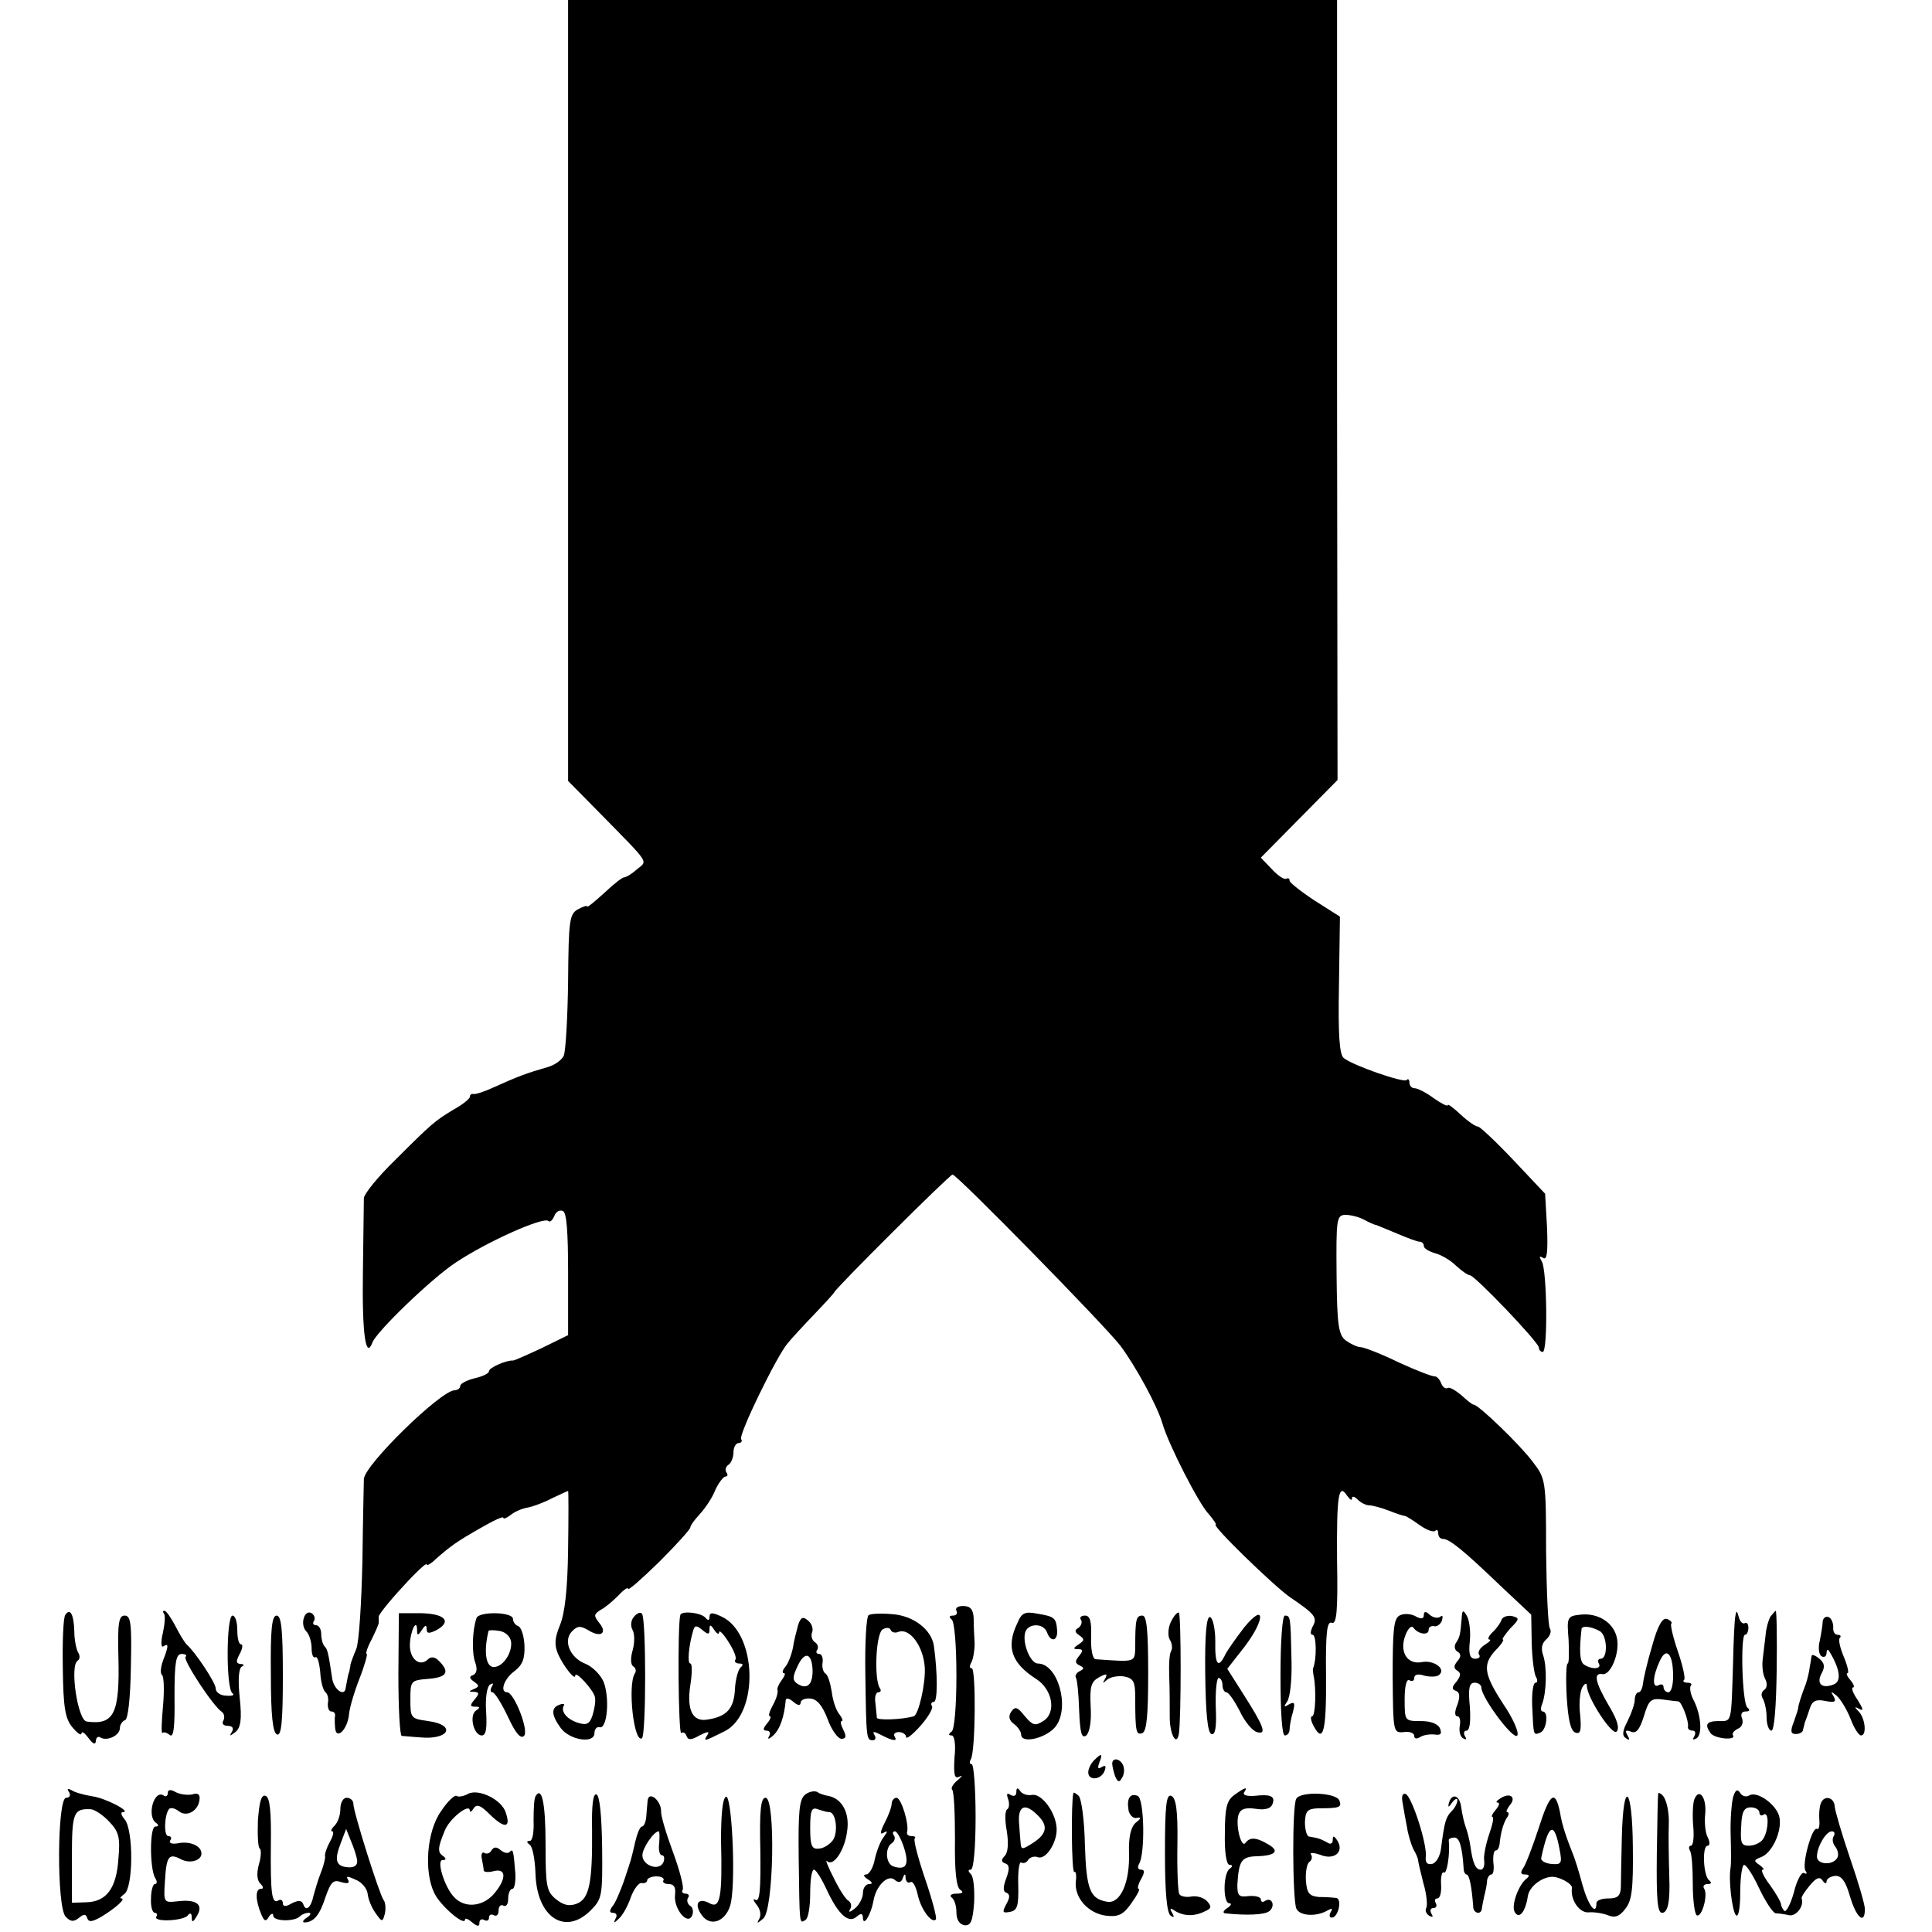 <?xml version="1.0" standalone="no"?>
<!DOCTYPE svg PUBLIC "-//W3C//DTD SVG 20010904//EN"
 "http://www.w3.org/TR/2001/REC-SVG-20010904/DTD/svg10.dtd">
<svg version="1.0" xmlns="http://www.w3.org/2000/svg"
 width="403pt" height="403pt" viewBox="0 0 403 403"
 preserveAspectRatio="xMidYMid meet">
<g transform="translate(0,403) scale(0.1,-0.1)"
fill="#000000" stroke="none">
<path d="M1185 3216 l0 -815 70 -71 c102 -104 96 -95 74 -113 -11 -10 -23 -17
-27 -17 -4 0 -23 -15 -42 -33 -19 -17 -34 -30 -35 -28 0 3 -9 0 -20 -6 -17
-10 -19 -23 -20 -150 -1 -76 -5 -145 -9 -155 -4 -9 -19 -20 -34 -24 -42 -12
-61 -19 -112 -42 -19 -9 -38 -15 -42 -14 -5 1 -8 -2 -8 -6 0 -4 -15 -16 -33
-26 -40 -24 -47 -30 -124 -107 -35 -34 -63 -69 -64 -78 0 -9 -1 -78 -2 -154
-2 -130 6 -184 20 -147 9 23 123 133 173 166 64 43 184 97 194 87 3 -3 8 1 12
10 3 9 11 14 18 11 8 -3 11 -42 11 -132 l0 -127 -55 -27 c-30 -14 -57 -26 -60
-26 -14 1 -50 -15 -50 -22 0 -5 -13 -11 -30 -15 -16 -4 -30 -11 -30 -16 0 -5
-6 -9 -12 -9 -29 -1 -187 -155 -189 -185 0 -5 -2 -82 -3 -170 -2 -88 -7 -171
-13 -185 -6 -14 -11 -28 -12 -32 0 -5 -2 -10 -2 -13 -1 -3 -3 -9 -4 -15 -1 -5
-3 -15 -4 -21 -2 -19 -24 -4 -28 19 -8 55 -10 62 -16 68 -4 4 -7 16 -7 26 0
10 -5 18 -11 18 -5 0 -8 4 -4 9 3 5 1 12 -5 16 -15 9 -25 -24 -11 -38 6 -6 11
-22 11 -35 0 -13 3 -21 8 -19 4 3 8 -11 10 -31 1 -20 6 -38 11 -42 4 -3 7 -13
5 -22 -1 -10 2 -18 7 -18 5 0 8 -3 8 -8 -1 -4 -1 -15 0 -26 2 -27 26 -4 29 28
1 13 11 47 22 75 11 28 17 51 15 51 -3 0 1 13 10 30 8 16 15 32 15 35 0 3 0 8
0 13 0 4 22 32 50 62 27 30 50 51 50 47 0 -4 9 1 19 11 31 27 43 36 94 65 26
15 47 25 47 21 0 -3 6 -1 14 5 8 7 24 14 35 16 12 2 36 11 53 20 17 8 32 15
33 15 1 0 1 -55 0 -122 -1 -84 -7 -134 -17 -158 -11 -27 -12 -41 -4 -60 11
-25 36 -57 36 -45 0 11 38 -30 41 -45 2 -8 -1 -25 -5 -38 -6 -18 -12 -21 -29
-16 -24 7 -38 24 -31 36 3 4 -2 5 -9 2 -18 -6 -17 -22 3 -49 19 -25 70 -33 70
-10 0 8 5 14 11 12 16 -3 21 62 8 95 -6 14 -23 32 -39 38 -32 13 -46 49 -26
68 11 11 17 11 34 1 26 -16 40 -5 21 17 -11 14 -10 17 4 26 10 5 26 19 37 30
11 12 20 18 20 14 0 -5 29 21 65 56 36 36 65 68 65 72 0 4 9 16 20 28 11 12
26 34 32 50 7 15 17 28 21 28 5 0 6 4 2 9 -3 5 -1 12 5 16 5 3 10 15 10 26 0
10 5 19 11 19 5 0 8 4 5 8 -6 9 75 175 97 200 8 10 33 37 56 61 23 24 41 44
41 45 0 6 241 246 247 246 9 0 316 -313 350 -357 32 -43 77 -125 88 -163 12
-42 76 -168 97 -189 10 -12 16 -21 14 -21 -11 0 120 -127 154 -151 53 -36 59
-43 48 -62 -5 -11 -5 -17 0 -17 8 0 9 -50 1 -70 -1 -3 0 -9 1 -15 6 -28 4 -85
-3 -85 -4 0 -3 -9 3 -20 20 -38 27 -12 26 105 -1 90 2 114 12 110 10 -4 13 24
11 131 -1 134 3 162 21 134 6 -8 10 -11 10 -6 0 6 5 5 12 -2 7 -7 18 -12 24
-12 7 0 25 -5 41 -11 15 -6 30 -11 33 -11 3 0 17 -9 31 -19 14 -10 29 -16 33
-12 3 3 6 1 6 -5 0 -7 4 -12 10 -12 13 0 42 -23 119 -97 l65 -61 1 -59 c1 -33
5 -65 9 -71 4 -7 3 -12 -1 -12 -5 0 -8 -21 -7 -48 3 -63 2 -62 17 -56 13 5 18
44 5 44 -4 0 -5 7 -1 16 9 25 10 77 2 101 -5 14 -3 25 6 33 8 7 12 17 8 23 -4
6 -7 79 -8 162 0 148 -1 151 -28 186 -26 35 -113 119 -123 119 -3 0 -14 9 -26
20 -12 10 -24 17 -28 15 -5 -3 -11 2 -14 10 -3 8 -9 14 -13 14 -4 -1 -38 12
-75 29 -37 18 -73 32 -80 32 -7 0 -21 7 -31 14 -15 12 -18 32 -19 137 -1 116
0 124 18 125 10 0 28 -4 39 -10 11 -6 22 -11 25 -11 3 -1 22 -9 44 -18 21 -9
42 -17 47 -17 5 0 9 -4 9 -9 0 -5 10 -11 23 -15 12 -3 32 -14 44 -26 12 -11
25 -20 29 -20 10 0 144 -140 144 -151 0 -5 4 -9 8 -9 11 0 9 172 -2 189 -6 10
-5 12 3 7 8 -5 10 12 8 64 l-4 70 -66 70 c-37 39 -70 70 -74 70 -5 0 -21 11
-36 25 -15 14 -27 23 -27 20 0 -4 -13 3 -29 14 -16 12 -34 21 -40 21 -6 0 -11
5 -11 12 0 6 -3 9 -6 5 -6 -6 -111 30 -131 46 -9 7 -12 48 -10 152 l2 143 -52
33 c-29 19 -53 38 -53 42 0 5 -3 6 -7 4 -5 -2 -18 7 -30 20 l-23 24 80 81 80
81 -1 813 0 814 -802 0 -802 0 0 -814z"/>
<path d="M1995 670 c3 -5 0 -10 -7 -10 -8 0 -9 -3 -3 -8 6 -4 10 -55 10 -117
0 -62 -4 -113 -10 -117 -7 -5 -7 -8 0 -8 6 0 9 -19 6 -46 -2 -37 0 -45 10 -40
8 4 6 1 -3 -7 -10 -8 -15 -17 -12 -20 4 -3 6 -50 6 -104 -1 -66 3 -100 11
-105 8 -5 5 -8 -8 -8 -11 0 -15 -4 -10 -8 6 -4 10 -18 10 -31 0 -15 6 -25 17
-27 13 -1 17 8 20 48 1 27 -1 53 -7 59 -6 6 -6 9 0 9 6 0 10 47 10 110 0 61
-4 110 -8 110 -5 0 -5 5 -2 10 10 16 11 190 2 190 -5 0 -5 5 -1 12 4 7 7 25 7
40 -1 15 -2 39 -2 53 -1 18 -7 25 -22 25 -11 0 -17 -4 -14 -10z"/>
<path d="M136 661 c-4 -6 -6 -56 -5 -111 1 -82 5 -105 20 -123 10 -12 18 -18
19 -13 0 6 7 1 15 -10 9 -12 14 -14 15 -6 0 7 4 11 9 8 14 -9 41 4 41 19 0 7
5 15 11 17 6 2 11 45 12 111 2 90 0 107 -13 107 -12 0 -15 -15 -13 -87 3 -117
-9 -142 -66 -134 -19 2 -36 117 -19 127 5 3 5 11 1 17 -4 7 -8 27 -8 44 -1 36
-9 50 -19 34z"/>
<path d="M342 664 c3 -3 2 -20 -2 -39 -5 -20 -4 -33 1 -29 11 7 11 1 -1 -30
-5 -14 -6 -27 -2 -30 4 -3 5 -32 2 -65 -3 -33 -4 -58 -1 -56 2 3 9 1 15 -4 8
-7 11 16 10 80 0 72 3 89 15 89 8 0 12 -3 8 -6 -6 -6 58 -104 76 -115 5 -4 6
-12 3 -18 -4 -6 0 -11 9 -11 10 0 13 -5 9 -12 -6 -10 -5 -10 7 -1 11 9 14 26
9 72 -4 38 -2 62 5 65 5 2 4 5 -3 5 -10 1 -10 6 -2 21 6 11 7 20 3 20 -5 0 -8
13 -8 30 0 16 -4 30 -10 30 -13 0 -14 -153 0 -162 5 -4 0 -6 -13 -5 -12 0 -22
7 -22 15 0 12 -44 78 -61 92 -3 3 -14 20 -23 38 -9 17 -19 32 -23 32 -3 0 -4
-2 -1 -6z"/>
<path d="M831 538 c0 -71 3 -128 7 -129 4 0 21 -2 38 -3 61 -6 77 26 17 34
-36 5 -37 6 -37 45 0 39 1 40 37 43 39 3 46 14 23 37 -8 9 -17 10 -23 4 -17
-17 -39 0 -38 31 1 29 15 56 15 29 0 -11 2 -11 10 1 7 11 10 11 10 2 0 -10 5
-10 21 -2 32 18 17 34 -33 35 l-46 0 -1 -127z"/>
<path d="M994 655 c-9 -26 -10 -72 -3 -92 5 -14 4 -23 -4 -27 -9 -3 -8 -7 2
-14 11 -8 11 -10 0 -15 -12 -5 -12 -6 0 -6 11 -1 11 -4 1 -16 -10 -12 -10 -15
1 -15 11 0 11 -2 2 -8 -15 -10 -5 -52 12 -52 9 0 11 15 9 50 -2 29 2 52 8 56
7 4 8 3 4 -4 -4 -7 -3 -12 1 -12 5 0 19 -23 32 -50 16 -35 27 -48 34 -41 11
11 -21 91 -35 91 -16 0 -7 28 15 44 17 13 22 26 21 54 -1 20 -7 38 -13 40 -6
2 -11 9 -11 15 0 15 -71 16 -76 2z m72 -49 c3 -21 -14 -50 -33 -53 -19 -4 -25
29 -14 75 1 2 11 2 23 0 12 -2 22 -11 24 -22z"/>
<path d="M1322 657 c-6 -7 -7 -18 -3 -26 5 -8 5 -27 1 -42 -5 -17 -5 -31 1
-35 5 -3 7 -10 3 -15 -15 -25 -2 -145 15 -135 9 6 9 252 0 260 -3 4 -11 1 -17
-7z"/>
<path d="M1419 661 c-6 -24 -4 -249 2 -246 4 3 9 0 11 -6 3 -9 10 -9 27 1 18
9 22 9 16 0 -8 -13 -7 -13 37 9 72 37 67 205 -7 239 -19 9 -25 9 -25 -1 0 -7
-3 -8 -8 -2 -8 11 -51 16 -53 6z m61 -30 c0 11 2 11 10 -1 5 -8 10 -10 10 -5
0 6 9 -3 19 -19 11 -17 18 -33 15 -38 -3 -4 1 -8 8 -8 8 0 9 -3 3 -8 -5 -4
-11 -25 -12 -46 -2 -40 -17 -57 -58 -63 -30 -5 -43 20 -35 72 4 25 4 45 0 45
-7 0 -3 39 6 69 3 11 7 11 19 1 12 -10 15 -10 15 1z"/>
<path d="M1812 661 c-5 -3 -8 -58 -7 -121 2 -138 2 -140 16 -140 5 0 7 5 3 11
-5 8 -1 8 14 0 25 -13 35 -14 28 -3 -3 5 1 9 9 9 8 0 15 -5 15 -10 0 -6 13 4
30 23 16 18 27 37 24 41 -3 5 -1 9 4 9 8 0 8 60 0 117 -5 34 -43 63 -87 66
-23 2 -45 1 -49 -2z m62 -35 c23 9 52 -29 55 -74 2 -34 -13 -99 -23 -102 -24
-7 -76 -9 -77 -3 0 4 -2 18 -3 31 -2 12 1 22 6 22 5 0 7 4 3 9 -12 20 -8 113
6 122 8 5 15 4 17 -1 2 -5 9 -7 16 -4z"/>
<path d="M2122 644 c-24 -50 -12 -83 39 -116 35 -22 43 -71 15 -88 -17 -11
-22 -9 -39 11 -15 19 -20 20 -28 8 -6 -9 -4 -18 6 -25 8 -6 15 -16 15 -22 0
-21 55 -7 73 18 29 41 3 130 -38 130 -15 0 -32 40 -27 63 4 21 38 23 46 2 8
-22 23 -18 21 5 -2 25 -5 28 -41 34 -26 5 -33 2 -42 -20z"/>
<path d="M2442 646 c-6 -13 -6 -29 -2 -36 5 -8 6 -18 3 -24 -4 -5 -5 -30 -4
-55 1 -25 1 -63 1 -83 0 -35 14 -62 19 -35 5 32 5 249 0 253 -3 2 -11 -7 -17
-20z"/>
<path d="M2595 635 c-16 -21 -34 -46 -39 -56 -15 -31 -22 -22 -21 28 0 25 -5
48 -11 50 -7 2 -11 -34 -10 -118 1 -83 5 -124 13 -126 8 -3 11 14 9 56 -1 34
2 61 6 61 4 0 8 -7 8 -15 0 -8 4 -15 8 -15 5 0 17 -18 28 -39 10 -22 27 -42
36 -44 21 -6 15 11 -29 80 l-33 52 36 46 c44 58 43 94 -1 40z"/>
<path d="M2919 660 c-12 -7 -14 -31 -14 -127 1 -116 1 -118 23 -116 12 2 22
-2 22 -8 0 -6 5 -7 13 -2 6 4 20 6 29 5 13 -2 16 1 12 12 -4 10 -19 16 -40 16
-34 0 -34 0 -34 46 0 27 4 43 10 39 6 -3 10 -1 10 5 0 7 8 9 20 5 11 -3 25 -3
30 0 19 12 -8 33 -34 28 -31 -6 -48 22 -34 57 5 13 12 20 16 15 10 -14 32 -17
32 -5 0 6 5 9 11 8 6 -2 14 4 17 12 2 8 1 12 -3 8 -5 -4 -14 -3 -22 3 -9 9
-13 8 -13 0 0 -8 -6 -9 -18 -2 -10 5 -24 6 -33 1z"/>
<path d="M3049 655 c-3 -36 -4 -40 -12 -52 -4 -6 -3 -15 3 -18 8 -5 8 -11 0
-20 -8 -10 -8 -15 0 -20 8 -5 7 -11 -2 -23 -10 -11 -10 -16 -1 -19 8 -3 9 -12
3 -29 -6 -14 -6 -24 0 -24 5 0 7 -9 5 -20 -2 -11 1 -23 7 -26 7 -4 8 -2 4 4
-4 7 -2 12 3 12 7 0 9 19 7 50 -4 39 -1 50 10 50 8 0 14 -5 14 -10 0 -21 68
-112 75 -100 4 6 -9 36 -29 65 -41 63 -44 83 -16 113 12 12 18 22 15 22 -3 0
4 10 15 23 20 20 20 22 4 26 -10 2 -20 -2 -22 -8 -2 -6 -10 -18 -19 -26 -8 -8
-11 -15 -6 -15 4 0 0 -5 -10 -11 -9 -6 -15 -14 -12 -20 4 -5 0 -9 -8 -9 -11 0
-14 10 -11 37 2 20 -1 43 -6 52 -8 14 -10 13 -11 -4z"/>
<path d="M3297 662 c-28 -3 -29 -5 -25 -53 1 -27 1 -49 -2 -49 -3 0 -4 -31 -2
-69 3 -48 8 -71 18 -75 11 -4 13 4 10 38 -3 23 0 49 5 57 5 8 9 9 9 3 0 -25
53 -105 62 -96 7 7 1 26 -16 54 -28 48 -33 69 -14 66 17 -4 37 43 31 74 -6 33
-39 54 -76 50z m41 -35 c15 -10 16 -57 1 -57 -5 0 -7 -4 -4 -10 7 -12 -15 -13
-31 -2 -9 6 -10 30 -5 74 1 8 22 5 39 -5z"/>
<path d="M3620 660 c-2 -8 -4 -53 -5 -100 -4 -126 -2 -120 -30 -120 -25 0 -30
-7 -17 -25 8 -12 54 -16 47 -5 -3 4 2 10 10 14 8 3 12 12 9 21 -4 9 -1 15 7
15 9 0 10 3 4 8 -11 8 -15 152 -5 152 4 0 7 7 7 15 0 8 -4 12 -8 9 -4 -2 -10
4 -12 13 -4 14 -5 14 -7 3z"/>
<path d="M3693 658 c-4 -7 -9 -24 -10 -38 -2 -14 -4 -36 -6 -50 -2 -14 0 -33
5 -42 5 -10 4 -19 -2 -23 -6 -4 -7 -12 -3 -18 4 -7 8 -24 8 -39 0 -16 5 -28
10 -28 6 0 10 49 11 125 1 69 0 125 -2 125 -1 0 -6 -6 -11 -12z"/>
<path d="M565 538 c0 -87 4 -123 13 -126 9 -3 12 27 12 122 0 96 -3 126 -13
126 -10 0 -13 -29 -12 -122z"/>
<path d="M1665 641 c-3 -12 -9 -33 -11 -48 -3 -15 -10 -33 -16 -40 -6 -7 -7
-13 -3 -13 4 0 2 -6 -4 -14 -6 -8 -11 -18 -9 -22 1 -5 -3 -19 -10 -31 -7 -13
-10 -23 -6 -23 3 0 1 -7 -6 -15 -9 -11 -9 -15 -1 -15 7 0 9 -6 5 -12 -4 -7 0
-6 9 2 14 13 23 39 26 74 1 5 8 3 16 -4 9 -8 15 -8 15 -2 0 6 9 10 20 9 14 -1
25 -14 36 -42 8 -23 22 -42 29 -42 10 0 11 5 4 19 -5 10 -7 18 -3 18 3 0 1 6
-5 14 -7 8 -14 29 -16 47 -3 18 -8 35 -13 38 -5 3 -8 14 -6 24 1 9 -2 17 -7
17 -6 0 -8 4 -4 9 3 5 0 13 -6 16 -5 4 -8 13 -5 20 3 8 -1 19 -9 25 -10 9 -15
6 -20 -9z m30 -96 c0 -30 -12 -40 -32 -27 -10 7 -10 14 0 35 15 34 31 30 32
-8z"/>
<path d="M2255 651 c3 -5 0 -13 -6 -17 -8 -4 -7 -9 2 -15 12 -8 11 -11 -1 -19
-12 -8 -12 -10 -1 -10 10 0 11 -3 2 -14 -9 -11 -9 -15 1 -20 10 -5 10 -7 0
-12 -6 -3 -10 -9 -8 -13 3 -4 6 -35 7 -69 2 -47 5 -59 15 -52 7 7 11 30 9 61
-2 41 1 51 17 60 16 9 19 8 13 -3 -6 -10 -5 -10 4 -2 7 6 23 9 36 7 20 -4 23
-11 23 -46 0 -70 2 -77 15 -72 9 4 12 38 12 125 0 89 -3 120 -12 120 -13 0
-15 -7 -15 -65 -1 -33 2 -32 -83 -26 -6 1 -10 21 -9 46 1 33 -2 45 -13 45 -8
0 -12 -4 -8 -9z"/>
<path d="M2671 535 c0 -74 3 -125 9 -125 6 0 10 6 10 13 0 6 3 23 7 36 5 19 3
22 -8 16 -11 -7 -12 -6 -4 6 6 8 10 46 9 84 -2 93 -2 95 -14 95 -5 0 -9 -52
-9 -125z"/>
<path d="M3446 596 c-10 -33 -18 -69 -19 -78 -1 -10 -5 -18 -9 -18 -4 0 -8 -7
-8 -15 0 -9 -7 -29 -15 -45 -11 -21 -12 -31 -3 -36 7 -5 8 -3 3 6 -6 10 -4 12
7 8 11 -5 18 4 27 32 10 34 15 38 39 35 15 -2 30 -4 33 -4 7 -1 22 -41 20 -53
-1 -5 4 -8 10 -8 5 0 7 -5 3 -12 -4 -7 -3 -8 5 -4 13 9 9 52 -8 83 -5 11 -7
23 -4 27 3 3 0 6 -7 6 -7 0 -11 3 -7 6 3 3 -3 30 -13 59 -10 29 -16 55 -14 58
3 2 -1 7 -9 10 -9 3 -19 -13 -31 -57z m44 -63 c0 -18 -4 -33 -10 -33 -5 0 -10
5 -10 11 0 5 -4 7 -10 4 -14 -8 -13 18 2 50 14 31 28 16 28 -32z"/>
<path d="M3802 648 c0 -7 -3 -25 -6 -40 -4 -15 -2 -30 4 -33 5 -3 10 0 10 7 1
9 3 9 9 -2 20 -35 22 -58 5 -64 -24 -9 -36 2 -24 24 7 13 6 21 -5 30 -8 7 -16
10 -16 6 -1 -3 -2 -14 -4 -23 -1 -10 -5 -26 -8 -35 -9 -23 -17 -48 -16 -51 0
-1 -4 -14 -9 -28 -8 -20 -7 -26 4 -26 8 0 15 4 15 9 1 4 3 11 4 16 2 4 6 16
10 28 5 16 13 20 32 16 20 -4 24 -2 18 9 -7 11 -6 12 6 2 8 -7 21 -28 29 -48
7 -19 17 -35 22 -35 12 0 9 34 -4 49 -11 11 -10 12 1 6 9 -5 7 1 -4 19 -10 14
-14 26 -10 26 4 0 2 7 -5 15 -7 8 -10 15 -6 15 3 0 0 15 -8 34 -8 19 -12 37
-8 40 3 3 1 6 -5 6 -6 0 -10 7 -9 16 0 9 -4 19 -10 21 -6 2 -11 -2 -12 -9z"/>
<path d="M2282 358 c-7 -7 -12 -18 -12 -25 0 -18 27 -16 34 3 4 10 2 13 -6 8
-8 -5 -9 -2 -5 9 8 20 5 21 -11 5z"/>
<path d="M2320 351 c0 -5 3 -17 6 -26 5 -12 9 -14 14 -4 5 7 6 18 3 26 -6 15
-23 18 -23 4z"/>
<path d="M144 292 c4 -7 1 -12 -6 -12 -19 0 -20 -229 -1 -248 10 -11 17 -11
27 -3 11 9 15 9 18 0 3 -9 10 -8 28 2 30 18 54 39 43 39 -4 0 -1 4 6 9 19 12
20 133 1 156 -7 8 -9 15 -4 15 20 0 -35 29 -63 33 -18 3 -37 8 -44 13 -8 4
-10 3 -5 -4z m84 -62 c20 -21 23 -33 19 -77 -4 -62 -25 -90 -67 -91 l-30 -1 0
94 c0 94 3 103 40 101 8 -1 25 -12 38 -26z"/>
<path d="M350 290 c0 -6 -4 -9 -9 -5 -20 12 -35 -43 -16 -57 7 -5 6 -8 -1 -8
-12 0 -12 -89 0 -108 4 -6 4 -12 -1 -12 -4 0 -8 -14 -8 -30 -1 -17 3 -30 8
-30 4 0 6 -4 3 -8 -7 -12 58 -9 66 3 5 6 8 4 8 -5 0 -11 3 -10 11 4 14 23 -1
35 -41 30 -28 -3 -29 -3 -26 41 3 53 8 60 33 47 20 -11 46 -2 43 14 -2 15 -26
24 -49 19 -12 -2 -19 0 -16 6 4 5 2 9 -4 9 -10 0 -8 46 2 57 4 3 12 1 20 -5
16 -13 40 0 43 23 2 12 -3 16 -15 12 -10 -2 -26 0 -35 5 -10 6 -16 5 -16 -2z"/>
<path d="M976 288 c-9 -5 -20 -7 -24 -4 -4 2 -19 -12 -32 -32 -30 -42 -36
-126 -14 -171 13 -27 64 -70 64 -55 0 4 7 1 15 -6 11 -9 15 -9 15 -1 0 7 5 9
10 6 6 -3 10 -1 10 5 0 6 5 8 10 5 6 -3 10 1 10 10 0 9 5 13 10 10 6 -3 10 3
10 14 0 12 4 21 9 21 4 0 7 15 6 32 -4 50 -5 52 -12 45 -3 -4 -12 -2 -19 4 -8
7 -14 7 -19 -1 -3 -6 -10 -8 -15 -5 -4 3 -7 -3 -5 -12 2 -10 4 -21 4 -25 1 -3
10 -4 21 -1 28 7 26 -19 -2 -50 -24 -25 -60 -27 -81 -4 -20 21 -37 77 -24 77
8 0 8 3 2 8 -13 8 -12 18 3 54 10 25 52 58 52 41 0 -4 4 -2 8 5 7 10 15 6 35
-14 30 -29 43 -27 32 5 -8 27 -57 51 -79 39z"/>
<path d="M1680 287 c-13 -10 -15 -35 -14 -132 2 -142 1 -138 14 -130 6 3 10
28 10 56 0 27 3 49 8 49 4 0 16 -19 27 -43 24 -51 45 -70 62 -55 9 8 13 7 13
-3 1 -19 17 8 22 36 5 31 30 56 44 44 8 -7 14 -6 17 3 4 11 6 10 6 0 1 -7 5
-11 10 -8 5 3 11 -8 15 -25 6 -30 29 -62 38 -53 3 2 -7 40 -22 84 -15 44 -25
82 -22 85 3 3 0 5 -6 5 -7 0 -11 3 -10 8 5 16 -12 72 -22 72 -5 0 -10 -6 -10
-12 0 -7 -7 -26 -15 -41 -9 -18 -10 -25 -2 -20 9 5 9 3 1 -8 -7 -8 -15 -29
-19 -46 -3 -18 -12 -33 -18 -33 -7 0 -6 -4 3 -10 10 -6 11 -10 3 -10 -7 0 -13
-8 -13 -19 0 -10 -8 -25 -17 -32 -10 -8 -14 -9 -10 -2 4 6 3 14 -3 18 -6 3
-20 25 -31 48 -12 23 -18 39 -14 35 13 -13 37 22 42 62 6 39 -11 69 -40 74 -6
1 -17 4 -22 8 -6 3 -17 1 -25 -5z m50 -37 c14 0 19 -43 7 -59 -7 -9 -20 -17
-29 -17 -15 -2 -18 7 -18 43 0 37 3 44 16 39 9 -3 19 -6 24 -6z m156 -75 c11
-35 4 -47 -23 -38 -16 6 -17 39 -3 48 6 4 8 11 5 16 -4 5 -3 9 2 9 4 0 13 -16
19 -35z"/>
<path d="M2120 292 c0 -8 -5 -10 -12 -6 -8 5 -9 2 -5 -9 3 -9 2 -19 -2 -21 -5
-3 -5 -23 -1 -45 4 -25 3 -44 -4 -52 -8 -8 -8 -13 1 -16 9 -3 9 -12 2 -31 -7
-18 -7 -28 0 -30 8 -3 8 -10 0 -24 -9 -17 -8 -19 8 -16 15 3 18 12 17 56 -1
28 2 49 6 47 5 -3 12 0 15 6 4 5 13 8 20 5 17 -6 41 32 39 61 -2 33 -31 72
-51 69 -10 -2 -21 2 -25 8 -5 8 -8 7 -8 -2z m44 -48 c23 -22 20 -39 -9 -58
-22 -14 -25 -15 -26 -1 -1 8 -2 25 -3 38 -4 40 11 48 38 21z"/>
<path d="M2575 286 c-16 -11 -20 -27 -20 -80 -1 -39 3 -66 10 -66 6 0 7 -3 0
-8 -14 -10 -14 -72 -1 -72 6 0 4 -5 -4 -10 -8 -5 -10 -10 -5 -11 47 -5 82 -3
92 4 14 10 7 31 -8 22 -5 -4 -9 -2 -9 3 0 5 -11 8 -25 7 -21 -3 -24 1 -24 23
3 50 8 59 40 60 40 1 49 11 24 25 -25 15 -38 15 -47 3 -9 -13 -22 40 -14 60 4
11 15 14 35 11 19 -3 31 0 35 9 7 17 -3 22 -37 18 -15 -1 -25 1 -22 7 9 13 2
11 -20 -5z"/>
<path d="M3615 281 c-3 -12 -6 -47 -5 -79 1 -31 1 -61 0 -67 -5 -25 3 -91 11
-100 5 -5 9 13 9 48 0 31 4 57 8 57 5 0 19 -22 32 -50 13 -27 28 -50 34 -51 6
0 19 -2 28 -4 15 -3 32 20 26 35 -1 3 7 15 17 27 14 17 21 19 27 10 4 -6 8 -7
8 -2 0 6 8 11 18 12 13 1 22 -11 31 -43 13 -44 31 -60 31 -26 0 9 -14 57 -31
106 -17 50 -31 98 -32 108 -1 20 -23 24 -29 6 -3 -7 -4 -23 -3 -35 1 -12 -1
-20 -5 -18 -10 6 -32 -74 -24 -87 4 -6 3 -8 -3 -5 -5 3 -15 -15 -21 -40 -7
-25 -16 -42 -20 -39 -4 4 -7 11 -7 14 0 4 -10 22 -23 40 -13 17 -20 32 -15 32
4 0 1 4 -7 10 -12 8 -12 10 3 16 23 8 44 53 39 82 -4 26 -46 57 -63 47 -6 -4
-15 -2 -19 5 -6 9 -10 7 -15 -9z m55 -32 c0 -5 4 -8 9 -4 12 7 10 -36 -2 -52
-5 -7 -18 -13 -29 -13 -16 0 -18 6 -16 40 1 31 6 40 20 40 10 0 18 -5 18 -11z
m155 -49 c-4 -6 -2 -16 4 -23 5 -7 7 -17 3 -23 -10 -16 -42 -13 -42 3 0 21 19
53 31 53 6 0 7 -5 4 -10z"/>
<path d="M538 233 c-1 -30 0 -57 4 -59 3 -2 3 -17 -2 -33 -5 -19 -4 -33 3 -40
7 -7 7 -11 1 -11 -12 0 -11 -25 1 -53 6 -15 10 -16 16 -5 5 7 9 8 9 2 0 -12
45 -13 56 -1 4 4 12 7 18 7 6 0 4 -5 -4 -10 -8 -5 -10 -10 -5 -10 19 0 32 15
44 53 11 31 16 37 33 31 14 -4 18 -2 14 5 -5 8 -1 8 16 0 13 -5 24 -19 25 -30
1 -10 8 -28 16 -39 14 -20 15 -20 20 -1 2 11 1 23 -3 28 -8 10 -63 183 -63
201 0 6 -6 12 -14 12 -7 0 -13 -10 -13 -23 0 -13 -5 -28 -12 -35 -7 -7 -9 -12
-5 -12 4 0 2 -10 -5 -22 -7 -13 -11 -26 -10 -30 1 -4 -3 -20 -9 -35 -6 -15
-12 -36 -15 -47 -5 -25 -16 -34 -21 -19 -3 9 -10 10 -24 3 -13 -8 -19 -7 -19
0 0 6 -4 9 -9 6 -14 -9 -17 13 -16 116 1 69 -2 99 -11 102 -9 3 -13 -12 -16
-51z m207 -84 c1 -10 -6 -15 -19 -14 -26 2 -29 15 -15 51 l11 29 10 -25 c6
-14 12 -32 13 -41z"/>
<path d="M1117 283 c-3 -5 -4 -27 -4 -51 1 -23 -2 -42 -8 -42 -7 0 -7 -3 0 -8
6 -4 11 -31 12 -61 3 -91 62 -129 115 -76 24 24 25 30 24 132 -1 66 -5 108
-12 110 -7 2 -10 -23 -9 -74 1 -111 -6 -144 -32 -154 -16 -6 -28 -3 -44 10
-19 16 -21 27 -21 114 0 87 -8 122 -21 100z"/>
<path d="M1351 275 c-1 -8 -2 -24 -3 -35 -1 -11 -5 -20 -9 -20 -4 0 -10 -15
-14 -32 -9 -39 -7 -32 -24 -83 -8 -22 -18 -46 -24 -52 -6 -9 -6 -13 2 -13 7 0
9 -6 5 -12 -5 -10 -3 -10 7 0 8 7 19 27 25 45 7 18 17 31 23 29 6 -1 11 2 11
6 0 4 9 8 19 8 11 0 17 -4 15 -8 -3 -4 2 -8 11 -8 11 0 15 -7 13 -23 -3 -29
27 -65 36 -42 3 8 1 17 -5 20 -5 4 -7 11 -4 16 4 5 1 9 -5 9 -6 0 -9 4 -6 8 3
5 -6 40 -20 78 -14 38 -26 77 -25 86 0 22 -25 43 -28 23z m24 -90 c-2 -14 1
-25 6 -25 4 0 6 -6 3 -14 -8 -20 -44 -8 -44 14 0 15 24 50 34 50 2 0 2 -11 1
-25z"/>
<path d="M1514 282 c-7 -4 -10 -39 -10 -91 3 -121 -2 -143 -24 -131 -24 13
-33 -2 -16 -25 19 -27 54 -11 61 28 10 55 1 227 -11 219z"/>
<path d="M2239 290 c-5 -19 -4 -168 2 -165 3 3 5 -7 3 -20 -3 -34 26 -66 63
-71 26 -3 36 2 53 26 12 17 19 30 15 30 -3 0 -1 9 5 20 8 14 8 20 0 20 -6 0
-8 5 -4 12 13 21 11 137 -3 142 -16 6 -23 -5 -19 -30 2 -10 10 -18 17 -16 10
2 10 -1 -2 -10 -10 -9 -15 -29 -14 -63 2 -62 -18 -106 -45 -102 -36 6 -44 24
-47 119 -1 50 -7 96 -13 102 -5 5 -11 8 -11 6z"/>
<path d="M2430 165 c0 -83 4 -126 12 -131 7 -5 8 -3 3 6 -6 10 -4 11 6 4 18
-11 40 -12 62 -1 14 6 15 10 5 21 -7 8 -22 12 -33 10 -10 -2 -22 0 -25 5 -3 5
-5 52 -4 105 1 71 -3 96 -13 100 -10 4 -13 -19 -13 -119z"/>
<path d="M2704 278 c-9 -14 -8 -209 0 -229 7 -16 43 -18 67 -3 8 4 9 3 5 -4
-4 -7 -3 -12 2 -12 14 0 22 40 9 41 -7 1 -23 2 -36 2 -20 2 -25 8 -27 34 -1
18 2 35 7 39 5 3 7 10 4 15 -4 5 4 5 19 0 29 -12 50 6 36 29 -7 11 -10 12 -10
2 0 -8 -5 -10 -12 -5 -13 7 -18 9 -37 12 -5 0 -9 14 -9 30 1 23 5 28 27 29 46
0 50 2 45 16 -6 17 -81 20 -90 4z"/>
<path d="M2926 268 c2 -13 6 -35 9 -50 2 -14 8 -34 13 -45 6 -10 10 -20 10
-23 0 -3 5 -24 11 -48 7 -23 9 -47 6 -52 -3 -5 0 -12 6 -16 8 -4 9 -3 5 4 -4
7 -2 12 4 12 6 0 8 5 5 10 -3 6 -2 10 3 10 6 0 9 13 8 29 -1 17 2 28 6 25 6
-4 13 39 10 67 -1 3 5 6 12 6 10 0 16 -18 19 -64 0 -7 3 -13 6 -13 6 0 11 -26
14 -67 0 -14 16 -18 18 -5 0 4 3 16 5 27 3 11 6 26 6 33 1 6 5 12 9 12 4 0 6
11 4 25 -1 14 1 25 5 25 4 0 7 6 8 13 2 22 7 42 15 55 5 6 5 12 1 12 -3 0 -1
6 5 14 15 17 1 28 -19 15 -8 -5 -11 -9 -6 -9 5 0 3 -7 -4 -15 -7 -8 -10 -15
-7 -15 4 0 0 -17 -7 -37 -7 -21 -12 -46 -10 -55 1 -10 -2 -18 -7 -18 -11 0
-17 13 -22 50 -2 14 -7 32 -10 40 -3 8 -7 26 -9 40 -3 26 -20 31 -26 8 -2 -9
0 -8 7 2 6 8 11 10 11 5 0 -6 -5 -16 -12 -23 -12 -12 -15 -22 -22 -77 -2 -17
-10 -31 -19 -33 -10 -2 -14 3 -13 14 4 25 -29 127 -42 132 -7 2 -9 -6 -6 -20z"/>
<path d="M3210 218 c-13 -40 -28 -79 -33 -85 -6 -9 -5 -13 4 -13 9 0 10 -3 4
-8 -17 -12 -34 -58 -25 -71 9 -15 22 1 27 34 3 19 27 38 48 40 15 2 45 -14 44
-23 -4 -25 16 -53 35 -51 11 1 30 -2 40 -6 14 -6 24 -3 36 13 14 17 17 41 16
129 -1 128 -20 145 -23 20 -1 -45 -2 -92 -2 -104 -1 -18 -7 -23 -26 -23 -14 0
-25 -4 -25 -10 0 -27 -17 -5 -29 38 -7 26 -16 56 -21 67 -13 33 -22 59 -26 85
-10 48 -21 40 -44 -32z m43 -45 c6 -30 4 -33 -17 -31 -13 1 -23 7 -21 13 15
71 27 77 38 18z"/>
<path d="M3459 289 c-1 -2 -2 -59 -3 -126 -1 -94 1 -123 11 -123 12 0 17 24
15 75 -1 35 -2 89 -1 110 1 26 -5 53 -14 61 -4 4 -8 5 -8 3z"/>
<path d="M3534 276 c-3 -9 -4 -34 -2 -56 2 -22 0 -40 -5 -40 -4 0 -5 -5 -2
-10 4 -6 6 -37 6 -70 0 -33 4 -62 8 -65 11 -6 24 42 16 55 -4 6 0 10 7 10 8 0
9 3 3 8 -12 9 -15 72 -3 72 5 0 5 8 0 18 -5 9 -7 31 -5 49 3 34 -13 55 -23 29z"/>
<path d="M1586 170 c1 -80 -1 -108 -10 -103 -6 4 -5 -1 2 -10 8 -9 10 -22 6
-29 -6 -11 -5 -11 8 0 22 17 26 252 5 252 -10 0 -13 -25 -11 -110z"/>
</g>
</svg>
